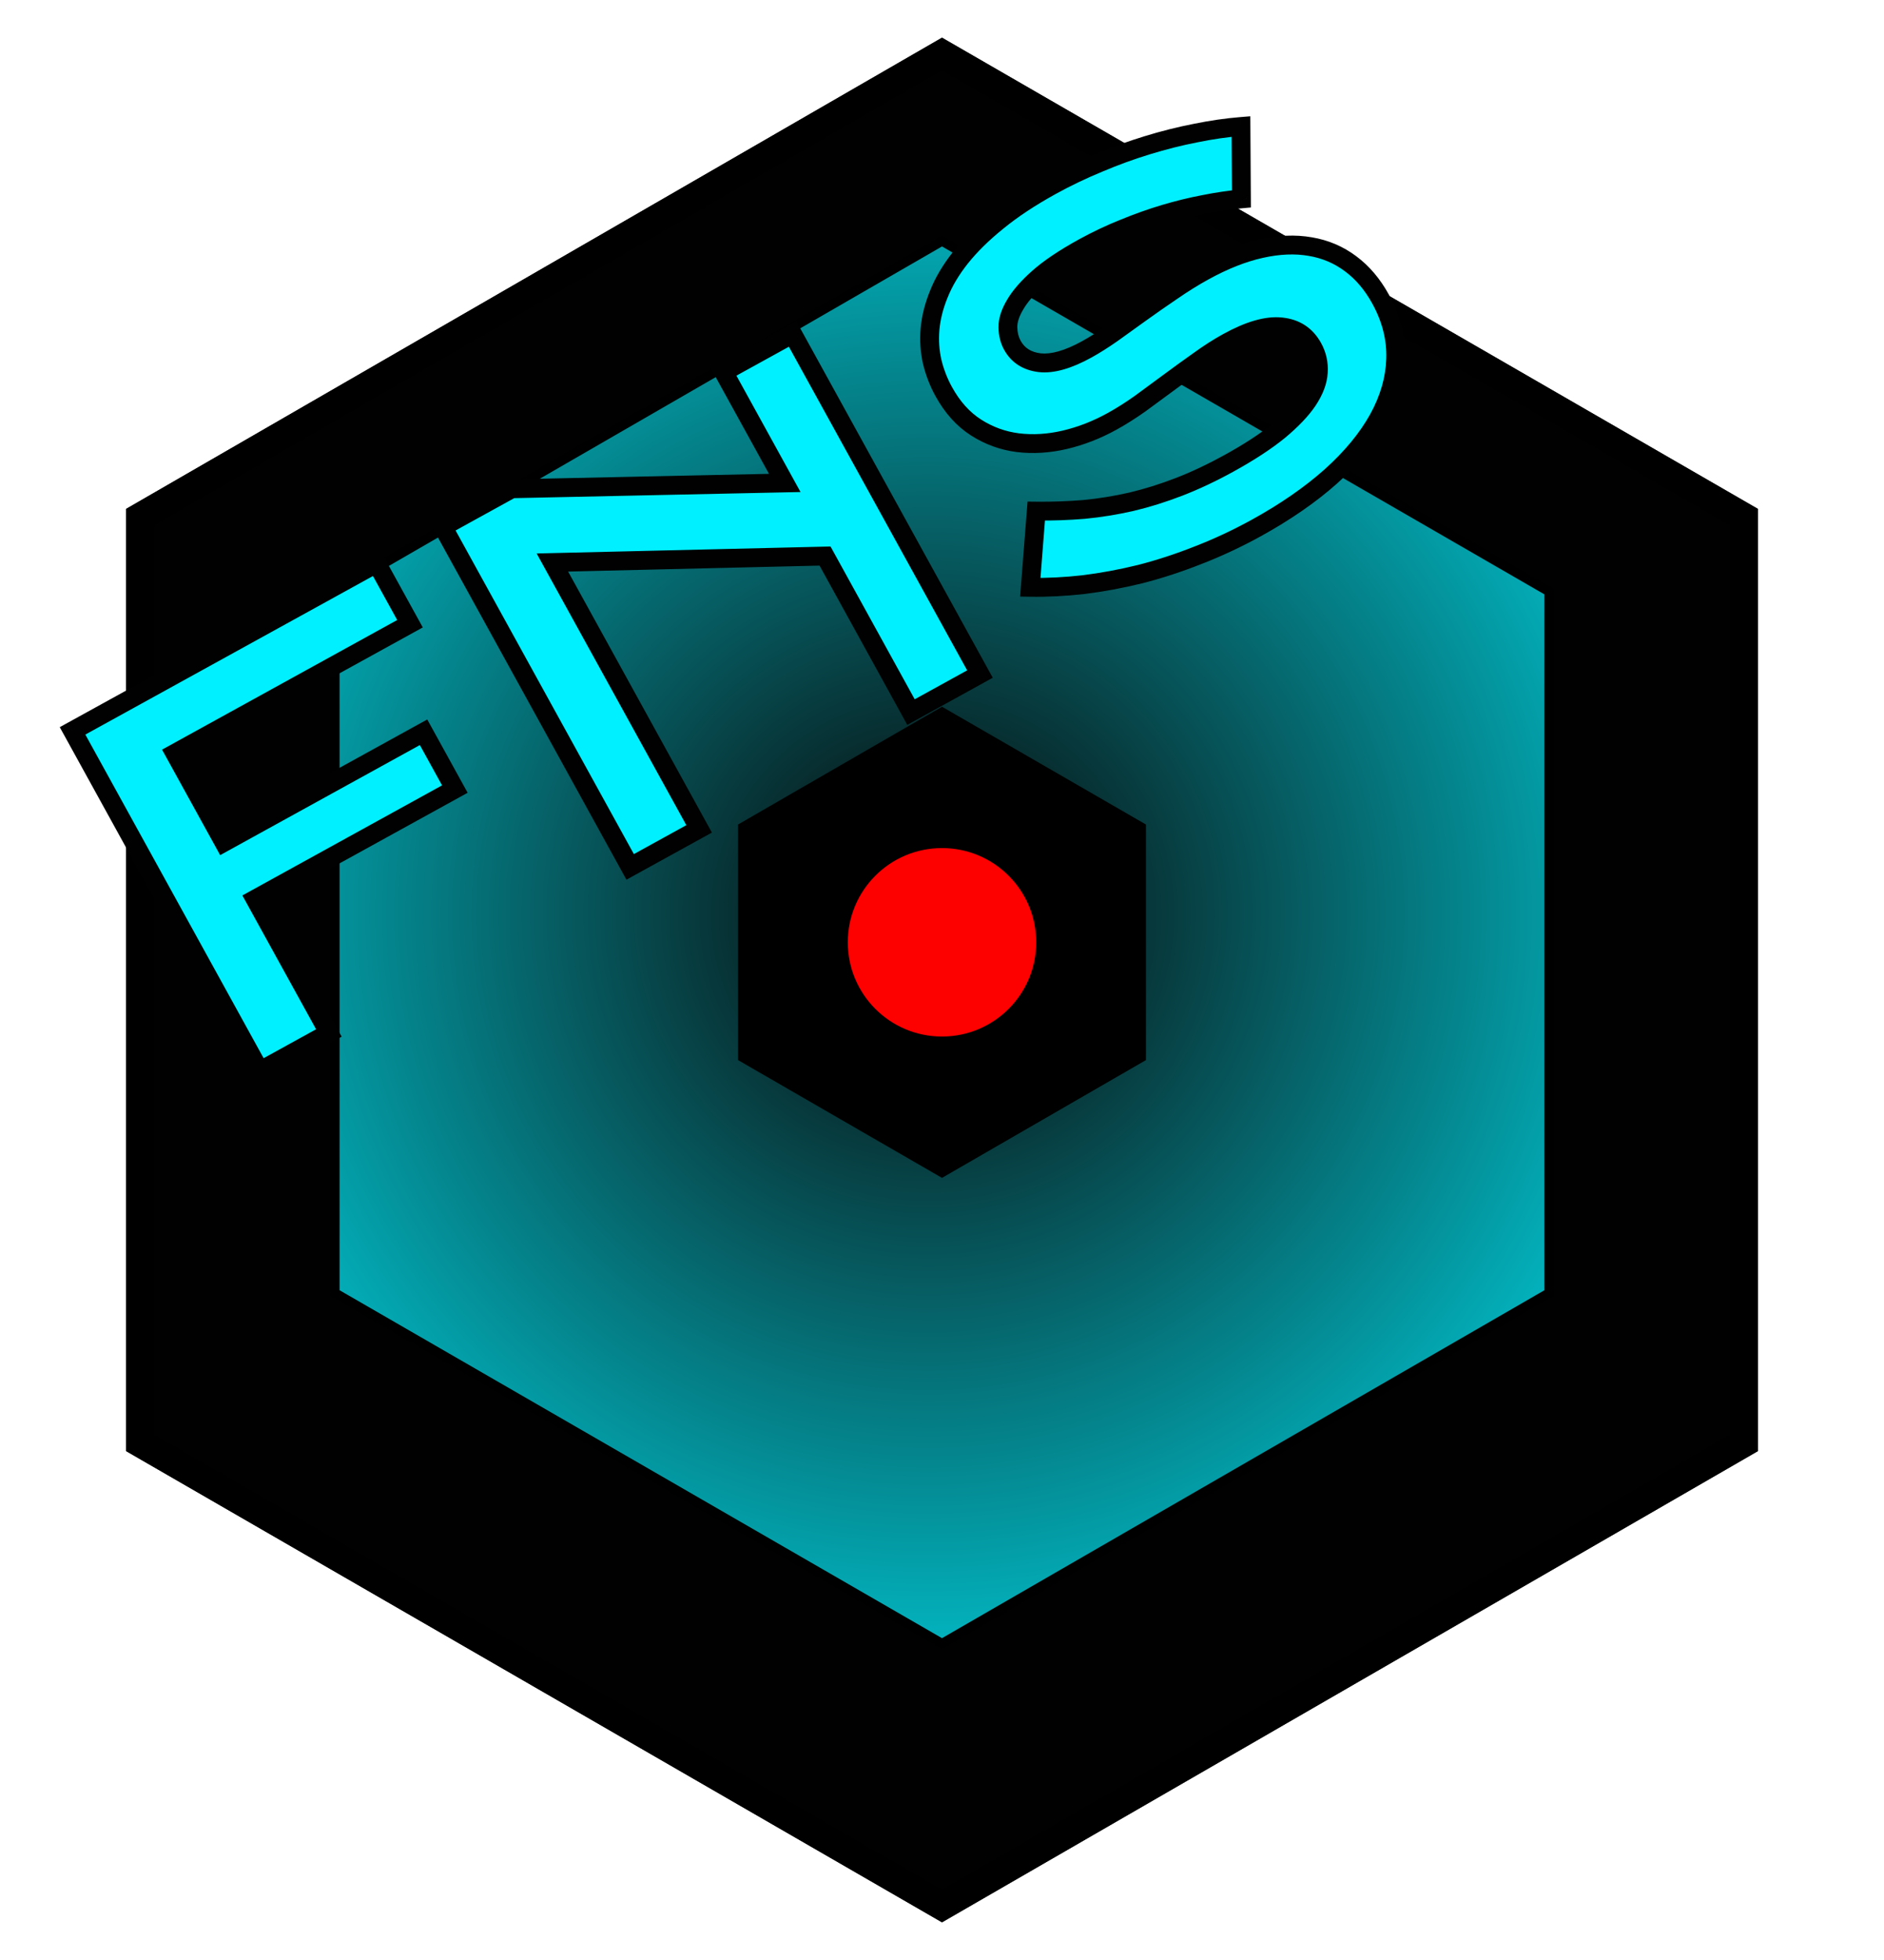 <svg width="200" height="208" viewBox="0 0 200 208" fill="none" xmlns="http://www.w3.org/2000/svg">
<g filter="url(#filter0_d_1_20)">
<path d="M100 0L186.603 50V150L100 200L13.398 150V50L100 0Z" fill="#000100"/>
<path d="M14.898 50.866L100 1.732L185.103 50.866V149.134L100 198.268L14.898 149.134V50.866Z" stroke="black" stroke-width="3"/>
</g>
<path d="M35.548 62.789L100 25.577L164.452 62.789V137.211L100 174.423L35.548 137.211V62.789Z" fill="url(#paint0_diamond_1_20)" stroke="black"/>
<path d="M100 75L121.651 87.5V112.5L100 125L78.349 112.5V87.5L100 75Z" fill="black"/>
<g filter="url(#filter1_f_1_20)">
<circle cx="100" cy="100" r="10" fill="#FD0000"/>
</g>
<g filter="url(#filter2_d_1_20)">
<mask id="path-6-outside-1_1_20" maskUnits="userSpaceOnUse" x="0.673" y="2.69" width="150.464" height="110.36" fill="black">
<rect fill="white" x="0.673" y="2.69" width="150.464" height="110.36"/>
<path d="M2.701 74.562L34.985 56.771L38.523 63.191L13.56 76.948L18.765 86.392L39.964 74.71L43.285 80.737L22.086 92.42L29.913 106.622L22.592 110.656L2.701 74.562ZM42.005 52.902L49.326 48.868L78.308 48.251L71.818 36.473L79.139 32.439L99.029 68.533L91.709 72.567L82.585 56.01L53.64 56.697L69.216 84.962L61.896 88.996L42.005 52.902ZM105.005 51.241C106.72 51.259 108.413 51.199 110.084 51.061C111.761 50.9 113.438 50.628 115.114 50.246C116.782 49.849 118.468 49.321 120.172 48.663C121.892 47.996 123.653 47.166 125.454 46.174C127.625 44.978 129.396 43.821 130.767 42.704C132.13 41.572 133.153 40.496 133.836 39.477C134.526 38.435 134.896 37.448 134.945 36.518C135.01 35.579 134.817 34.702 134.367 33.886C133.646 32.577 132.531 31.847 131.023 31.695C129.505 31.528 127.607 32.072 125.329 33.327C124.328 33.879 123.312 34.529 122.28 35.279C121.239 36.013 120.192 36.771 119.137 37.552C118.098 38.326 117.063 39.087 116.031 39.836C115.005 40.562 114.008 41.192 113.038 41.726C111.421 42.617 109.752 43.266 108.03 43.673C106.323 44.072 104.663 44.174 103.05 43.979C101.452 43.776 99.972 43.237 98.607 42.363C97.242 41.489 96.102 40.221 95.186 38.559C94.643 37.573 94.235 36.524 93.962 35.41C93.705 34.287 93.627 33.126 93.728 31.926C93.837 30.702 94.152 29.454 94.676 28.182C95.191 26.895 95.957 25.609 96.976 24.326C98.01 23.033 99.312 21.754 100.882 20.487C102.459 19.197 104.363 17.936 106.596 16.706C108.212 15.815 109.887 15.013 111.621 14.298C113.346 13.568 115.068 12.941 116.785 12.415C118.518 11.882 120.228 11.452 121.914 11.124C123.592 10.782 125.2 10.548 126.737 10.424L126.785 18.105C125.522 18.218 124.205 18.412 122.831 18.688C121.449 18.948 120.042 19.291 118.612 19.718C117.181 20.145 115.739 20.659 114.284 21.26C112.836 21.838 111.403 22.517 109.987 23.297C107.97 24.408 106.388 25.471 105.241 26.485C104.109 27.49 103.285 28.435 102.77 29.321C102.246 30.192 101.987 30.997 101.993 31.736C102.006 32.452 102.165 33.087 102.471 33.641C103.065 34.718 104.037 35.337 105.389 35.495C106.732 35.638 108.397 35.162 110.383 34.068C111.183 33.626 112.07 33.068 113.042 32.391C114.021 31.691 115.042 30.958 116.105 30.192C117.183 29.417 118.285 28.649 119.411 27.888C120.544 27.103 121.672 26.401 122.796 25.782C124.921 24.611 126.931 23.814 128.825 23.392C130.736 22.962 132.491 22.888 134.092 23.17C135.684 23.436 137.112 24.044 138.378 24.992C139.635 25.926 140.691 27.17 141.548 28.724C142.694 30.803 143.231 32.925 143.16 35.092C143.097 37.234 142.482 39.359 141.315 41.467C140.155 43.551 138.482 45.578 136.295 47.545C134.1 49.498 131.462 51.322 128.383 53.019C126.351 54.139 124.293 55.103 122.209 55.91C120.133 56.733 118.075 57.405 116.035 57.927C114.002 58.426 111.998 58.797 110.026 59.041C108.06 59.262 106.175 59.357 104.372 59.327L105.005 51.241Z"/>
</mask>
<path d="M2.701 74.562L34.985 56.771L38.523 63.191L13.56 76.948L18.765 86.392L39.964 74.71L43.285 80.737L22.086 92.42L29.913 106.622L22.592 110.656L2.701 74.562ZM42.005 52.902L49.326 48.868L78.308 48.251L71.818 36.473L79.139 32.439L99.029 68.533L91.709 72.567L82.585 56.01L53.64 56.697L69.216 84.962L61.896 88.996L42.005 52.902ZM105.005 51.241C106.72 51.259 108.413 51.199 110.084 51.061C111.761 50.9 113.438 50.628 115.114 50.246C116.782 49.849 118.468 49.321 120.172 48.663C121.892 47.996 123.653 47.166 125.454 46.174C127.625 44.978 129.396 43.821 130.767 42.704C132.13 41.572 133.153 40.496 133.836 39.477C134.526 38.435 134.896 37.448 134.945 36.518C135.01 35.579 134.817 34.702 134.367 33.886C133.646 32.577 132.531 31.847 131.023 31.695C129.505 31.528 127.607 32.072 125.329 33.327C124.328 33.879 123.312 34.529 122.28 35.279C121.239 36.013 120.192 36.771 119.137 37.552C118.098 38.326 117.063 39.087 116.031 39.836C115.005 40.562 114.008 41.192 113.038 41.726C111.421 42.617 109.752 43.266 108.03 43.673C106.323 44.072 104.663 44.174 103.05 43.979C101.452 43.776 99.972 43.237 98.607 42.363C97.242 41.489 96.102 40.221 95.186 38.559C94.643 37.573 94.235 36.524 93.962 35.41C93.705 34.287 93.627 33.126 93.728 31.926C93.837 30.702 94.152 29.454 94.676 28.182C95.191 26.895 95.957 25.609 96.976 24.326C98.01 23.033 99.312 21.754 100.882 20.487C102.459 19.197 104.363 17.936 106.596 16.706C108.212 15.815 109.887 15.013 111.621 14.298C113.346 13.568 115.068 12.941 116.785 12.415C118.518 11.882 120.228 11.452 121.914 11.124C123.592 10.782 125.2 10.548 126.737 10.424L126.785 18.105C125.522 18.218 124.205 18.412 122.831 18.688C121.449 18.948 120.042 19.291 118.612 19.718C117.181 20.145 115.739 20.659 114.284 21.26C112.836 21.838 111.403 22.517 109.987 23.297C107.97 24.408 106.388 25.471 105.241 26.485C104.109 27.49 103.285 28.435 102.77 29.321C102.246 30.192 101.987 30.997 101.993 31.736C102.006 32.452 102.165 33.087 102.471 33.641C103.065 34.718 104.037 35.337 105.389 35.495C106.732 35.638 108.397 35.162 110.383 34.068C111.183 33.626 112.07 33.068 113.042 32.391C114.021 31.691 115.042 30.958 116.105 30.192C117.183 29.417 118.285 28.649 119.411 27.888C120.544 27.103 121.672 26.401 122.796 25.782C124.921 24.611 126.931 23.814 128.825 23.392C130.736 22.962 132.491 22.888 134.092 23.17C135.684 23.436 137.112 24.044 138.378 24.992C139.635 25.926 140.691 27.17 141.548 28.724C142.694 30.803 143.231 32.925 143.16 35.092C143.097 37.234 142.482 39.359 141.315 41.467C140.155 43.551 138.482 45.578 136.295 47.545C134.1 49.498 131.462 51.322 128.383 53.019C126.351 54.139 124.293 55.103 122.209 55.91C120.133 56.733 118.075 57.405 116.035 57.927C114.002 58.426 111.998 58.797 110.026 59.041C108.06 59.262 106.175 59.357 104.372 59.327L105.005 51.241Z" fill="#00F0FF"/>
<path d="M2.701 74.562L2.219 73.686L1.343 74.169L1.826 75.044L2.701 74.562ZM34.985 56.771L35.861 56.288L35.378 55.413L34.503 55.895L34.985 56.771ZM38.523 63.191L39.006 64.067L39.882 63.584L39.399 62.708L38.523 63.191ZM13.56 76.948L13.077 76.072L12.201 76.554L12.684 77.43L13.56 76.948ZM18.765 86.392L17.889 86.875L18.371 87.751L19.247 87.268L18.765 86.392ZM39.964 74.71L40.84 74.228L40.357 73.352L39.481 73.834L39.964 74.71ZM43.285 80.737L43.768 81.613L44.644 81.13L44.161 80.255L43.285 80.737ZM22.086 92.42L21.603 91.544L20.728 92.026L21.21 92.902L22.086 92.42ZM29.913 106.622L30.395 107.498L31.271 107.015L30.788 106.139L29.913 106.622ZM22.592 110.656L21.716 111.139L22.199 112.014L23.075 111.532L22.592 110.656ZM3.184 75.438L35.468 57.647L34.503 55.895L2.219 73.686L3.184 75.438ZM34.109 57.254L37.647 63.673L39.399 62.708L35.861 56.288L34.109 57.254ZM38.04 62.315L13.077 76.072L14.042 77.823L39.006 64.067L38.04 62.315ZM12.684 77.43L17.889 86.875L19.64 85.91L14.435 76.465L12.684 77.43ZM19.247 87.268L40.446 75.586L39.481 73.834L18.282 85.517L19.247 87.268ZM39.088 75.193L42.409 81.22L44.161 80.255L40.84 74.228L39.088 75.193ZM42.803 79.862L21.603 91.544L22.569 93.296L43.768 81.613L42.803 79.862ZM21.21 92.902L29.037 107.104L30.788 106.139L22.962 91.937L21.21 92.902ZM29.43 105.746L22.109 109.78L23.075 111.532L30.395 107.498L29.43 105.746ZM23.468 110.173L3.577 74.079L1.826 75.044L21.716 111.139L23.468 110.173ZM42.005 52.902L41.523 52.026L40.647 52.509L41.13 53.385L42.005 52.902ZM49.326 48.868L49.305 47.868L49.059 47.874L48.843 47.992L49.326 48.868ZM78.308 48.251L78.33 49.25L79.982 49.215L79.184 47.768L78.308 48.251ZM71.818 36.473L71.336 35.597L70.46 36.08L70.942 36.956L71.818 36.473ZM79.139 32.439L80.015 31.956L79.532 31.081L78.656 31.563L79.139 32.439ZM99.029 68.533L99.512 69.409L100.388 68.926L99.905 68.051L99.029 68.533ZM91.709 72.567L90.833 73.05L91.316 73.926L92.192 73.443L91.709 72.567ZM82.584 56.01L83.46 55.527L83.167 54.996L82.561 55.01L82.584 56.01ZM53.64 56.697L53.616 55.697L51.969 55.736L52.764 57.179L53.64 56.697ZM69.216 84.962L69.699 85.838L70.575 85.356L70.092 84.48L69.216 84.962ZM61.896 88.996L61.02 89.479L61.503 90.355L62.379 89.872L61.896 88.996ZM42.488 53.778L49.809 49.744L48.843 47.992L41.523 52.026L42.488 53.778ZM49.347 49.868L78.33 49.25L78.287 47.251L49.305 47.868L49.347 49.868ZM79.184 47.768L72.694 35.99L70.942 36.956L77.433 48.733L79.184 47.768ZM72.301 37.349L79.621 33.315L78.656 31.563L71.336 35.597L72.301 37.349ZM78.263 32.922L98.153 69.016L99.905 68.051L80.015 31.956L78.263 32.922ZM98.547 67.657L91.226 71.692L92.192 73.443L99.512 69.409L98.547 67.657ZM92.585 72.085L83.46 55.527L81.709 56.492L90.833 73.05L92.585 72.085ZM82.561 55.01L53.616 55.697L53.664 57.696L82.608 57.009L82.561 55.01ZM52.764 57.179L68.341 85.445L70.092 84.48L54.516 56.214L52.764 57.179ZM68.734 84.087L61.413 88.121L62.379 89.872L69.699 85.838L68.734 84.087ZM62.772 88.514L42.881 52.42L41.13 53.385L61.02 89.479L62.772 88.514ZM105.005 51.241L105.015 50.241L104.081 50.231L104.008 51.163L105.005 51.241ZM110.084 51.061L110.166 52.058L110.18 52.057L110.084 51.061ZM115.114 50.246L115.336 51.221L115.346 51.219L115.114 50.246ZM120.172 48.663L120.532 49.596L120.534 49.595L120.172 48.663ZM130.767 42.704L131.399 43.479L131.406 43.473L130.767 42.704ZM133.836 39.477L134.667 40.034L134.67 40.029L133.836 39.477ZM134.945 36.518L133.947 36.449L133.947 36.457L133.946 36.465L134.945 36.518ZM131.023 31.695L130.913 32.689L130.922 32.69L131.023 31.695ZM122.28 35.279L122.856 36.096L122.867 36.088L122.28 35.279ZM119.137 37.552L118.542 36.749L118.54 36.75L119.137 37.552ZM116.031 39.836L116.608 40.653L116.618 40.645L116.031 39.836ZM108.03 43.673L108.257 44.647L108.26 44.647L108.03 43.673ZM103.05 43.979L102.923 44.971L102.93 44.972L103.05 43.979ZM93.962 35.41L92.987 35.633L92.989 35.64L92.991 35.647L93.962 35.41ZM93.728 31.926L92.732 31.837L92.732 31.841L93.728 31.926ZM94.676 28.182L95.6 28.563L95.604 28.553L94.676 28.182ZM96.976 24.326L96.195 23.701L96.193 23.704L96.976 24.326ZM100.882 20.487L101.51 21.265L101.515 21.261L100.882 20.487ZM111.621 14.298L112.002 15.223L112.011 15.219L111.621 14.298ZM116.785 12.415L117.078 13.372L117.08 13.371L116.785 12.415ZM121.914 11.124L122.105 12.106L122.114 12.104L121.914 11.124ZM126.737 10.424L127.737 10.418L127.73 9.34L126.656 9.427L126.737 10.424ZM126.785 18.105L126.874 19.101L127.79 19.018L127.785 18.098L126.785 18.105ZM122.831 18.688L123.016 19.671L123.027 19.668L122.831 18.688ZM114.284 21.26L114.654 22.189L114.665 22.185L114.284 21.26ZM105.241 26.485L104.579 25.735L104.577 25.737L105.241 26.485ZM102.77 29.321L103.627 29.837L103.631 29.831L103.634 29.824L102.77 29.321ZM101.993 31.736L100.993 31.744L100.993 31.754L101.993 31.736ZM105.389 35.495L105.273 36.488L105.283 36.489L105.389 35.495ZM113.042 32.391L113.613 33.212L113.623 33.205L113.042 32.391ZM116.105 30.192L115.521 29.38L115.52 29.381L116.105 30.192ZM119.411 27.888L119.971 28.716L119.981 28.71L119.411 27.888ZM128.825 23.392L129.043 24.369L129.045 24.368L128.825 23.392ZM134.092 23.17L133.918 24.155L133.926 24.156L134.092 23.17ZM138.378 24.992L137.778 25.793L137.782 25.795L138.378 24.992ZM143.16 35.092L142.161 35.059L142.161 35.062L143.16 35.092ZM141.315 41.467L142.189 41.954L142.19 41.952L141.315 41.467ZM136.295 47.545L136.96 48.293L136.964 48.289L136.295 47.545ZM122.209 55.91L121.848 54.977L121.84 54.98L122.209 55.91ZM116.035 57.927L116.273 58.899L116.283 58.896L116.035 57.927ZM110.026 59.041L110.137 60.035L110.149 60.034L110.026 59.041ZM104.372 59.327L103.376 59.249L103.293 60.309L104.356 60.327L104.372 59.327ZM104.994 52.241C106.74 52.259 108.464 52.198 110.166 52.058L110.002 50.065C108.363 50.2 106.701 50.259 105.015 50.241L104.994 52.241ZM110.18 52.057C111.9 51.891 113.619 51.612 115.336 51.221L114.892 49.271C113.256 49.644 111.622 49.909 109.988 50.066L110.18 52.057ZM115.346 51.219C117.06 50.811 118.789 50.269 120.532 49.596L119.812 47.73C118.147 48.373 116.503 48.887 114.882 49.273L115.346 51.219ZM120.534 49.595C122.3 48.911 124.101 48.062 125.936 47.05L124.971 45.298C123.205 46.272 121.485 47.082 119.811 47.731L120.534 49.595ZM125.936 47.05C128.141 45.835 129.966 44.646 131.399 43.479L130.136 41.929C128.825 42.996 127.109 44.12 124.971 45.298L125.936 47.05ZM131.406 43.473C132.813 42.304 133.912 41.159 134.667 40.034L133.005 38.92C132.394 39.833 131.447 40.839 130.128 41.935L131.406 43.473ZM134.67 40.029C135.426 38.887 135.882 37.73 135.943 36.571L133.946 36.465C133.909 37.167 133.626 37.983 133.002 38.925L134.67 40.029ZM135.942 36.587C136.02 35.458 135.787 34.389 135.243 33.403L133.492 34.369C133.847 35.014 133.999 35.7 133.947 36.449L135.942 36.587ZM135.243 33.403C134.361 31.802 132.953 30.884 131.123 30.7L130.922 32.69C132.11 32.81 132.932 33.353 133.492 34.369L135.243 33.403ZM131.132 30.701C129.311 30.5 127.191 31.159 124.846 32.452L125.812 34.203C128.023 32.984 129.7 32.555 130.913 32.689L131.132 30.701ZM124.846 32.452C123.805 33.025 122.754 33.699 121.692 34.469L122.867 36.088C123.87 35.36 124.851 34.733 125.812 34.203L124.846 32.452ZM121.703 34.462C120.656 35.2 119.602 35.963 118.542 36.749L119.733 38.356C120.781 37.578 121.822 36.825 122.856 36.096L121.703 34.462ZM118.54 36.75C117.504 37.521 116.472 38.28 115.443 39.027L116.618 40.645C117.653 39.894 118.692 39.13 119.734 38.355L118.54 36.75ZM115.453 39.02C114.454 39.727 113.488 40.336 112.555 40.85L113.521 42.602C114.527 42.047 115.556 41.397 116.608 40.653L115.453 39.02ZM112.555 40.85C111.015 41.7 109.43 42.315 107.799 42.7L108.26 44.647C110.074 44.218 111.828 43.535 113.521 42.602L112.555 40.85ZM107.802 42.7C106.2 43.074 104.658 43.166 103.17 42.986L102.93 44.972C104.668 45.182 106.445 45.071 108.257 44.647L107.802 42.7ZM103.176 42.987C101.727 42.802 100.387 42.315 99.146 41.521L98.068 43.205C99.556 44.158 101.178 44.749 102.923 44.971L103.176 42.987ZM99.146 41.521C97.944 40.752 96.911 39.618 96.061 38.076L94.31 39.041C95.293 40.825 96.54 42.227 98.068 43.205L99.146 41.521ZM96.061 38.076C95.562 37.169 95.186 36.202 94.933 35.172L92.991 35.647C93.284 36.845 93.724 37.977 94.31 39.041L96.061 38.076ZM94.937 35.186C94.704 34.169 94.631 33.111 94.725 32.01L92.732 31.841C92.622 33.14 92.706 34.405 92.987 35.633L94.937 35.186ZM94.724 32.014C94.823 30.902 95.111 29.752 95.6 28.563L93.751 27.802C93.194 29.156 92.85 30.502 92.732 31.837L94.724 32.014ZM95.604 28.553C96.077 27.371 96.79 26.168 97.759 24.947L96.193 23.704C95.124 25.05 94.304 26.419 93.747 27.811L95.604 28.553ZM97.757 24.95C98.737 23.725 99.984 22.496 101.51 21.265L100.254 19.709C98.639 21.011 97.283 22.341 96.195 23.701L97.757 24.95ZM101.515 21.261C103.035 20.017 104.887 18.79 107.078 17.582L106.113 15.83C103.84 17.083 101.882 18.376 100.249 19.713L101.515 21.261ZM107.078 17.582C108.661 16.71 110.303 15.923 112.002 15.223L111.24 13.373C109.472 14.102 107.763 14.921 106.113 15.83L107.078 17.582ZM112.011 15.219C113.705 14.502 115.394 13.886 117.078 13.372L116.493 11.459C114.741 11.995 112.987 12.634 111.231 13.377L112.011 15.219ZM117.08 13.371C118.78 12.848 120.455 12.426 122.105 12.106L121.724 10.143C120.001 10.477 118.256 10.916 116.491 11.46L117.08 13.371ZM122.114 12.104C123.757 11.769 125.324 11.541 126.817 11.421L126.656 9.427C125.075 9.555 123.427 9.795 121.714 10.145L122.114 12.104ZM125.737 10.43L125.785 18.111L127.785 18.098L127.737 10.418L125.737 10.43ZM126.695 17.109C125.393 17.226 124.04 17.425 122.634 17.707L123.027 19.668C124.369 19.399 125.651 19.21 126.874 19.101L126.695 17.109ZM122.646 17.705C121.228 17.972 119.788 18.323 118.326 18.76L118.898 20.676C120.297 20.259 121.67 19.924 123.016 19.671L122.646 17.705ZM118.326 18.76C116.861 19.197 115.386 19.723 113.902 20.336L114.665 22.185C116.091 21.596 117.502 21.093 118.898 20.676L118.326 18.76ZM113.913 20.331C112.425 20.925 110.956 21.621 109.504 22.421L110.47 24.173C111.851 23.412 113.246 22.751 114.654 22.189L113.913 20.331ZM109.504 22.421C107.452 23.552 105.801 24.655 104.579 25.735L105.903 27.234C106.975 26.287 108.488 25.265 110.47 24.173L109.504 22.421ZM104.577 25.737C103.399 26.782 102.493 27.808 101.905 28.819L103.634 29.824C104.077 29.062 104.818 28.197 105.905 27.232L104.577 25.737ZM101.913 28.806C101.328 29.778 100.985 30.764 100.993 31.744L102.993 31.728C102.989 31.23 103.164 30.606 103.627 29.837L101.913 28.806ZM100.993 31.754C101.009 32.611 101.201 33.409 101.595 34.123L103.346 33.158C103.129 32.764 103.003 32.293 102.993 31.718L100.993 31.754ZM101.595 34.123C102.363 35.517 103.64 36.297 105.273 36.488L105.505 34.502C104.435 34.376 103.766 33.92 103.346 33.158L101.595 34.123ZM105.283 36.489C106.927 36.664 108.81 36.076 110.865 34.943L109.9 33.192C107.984 34.248 106.538 34.611 105.495 34.5L105.283 36.489ZM110.865 34.943C111.704 34.481 112.62 33.903 113.613 33.212L112.471 31.57C111.519 32.232 110.663 32.771 109.9 33.192L110.865 34.943ZM113.623 33.205C114.604 32.504 115.626 31.77 116.689 31.003L115.52 29.381C114.458 30.146 113.438 30.879 112.46 31.578L113.623 33.205ZM116.688 31.004C117.758 30.235 118.853 29.472 119.971 28.716L118.851 27.059C117.717 27.826 116.607 28.599 115.521 29.38L116.688 31.004ZM119.981 28.71C121.088 27.943 122.187 27.259 123.279 26.657L122.314 24.906C121.158 25.543 120.001 26.263 118.842 27.066L119.981 28.71ZM123.279 26.657C125.34 25.522 127.26 24.765 129.043 24.369L128.608 22.416C126.601 22.863 124.502 23.7 122.314 24.906L123.279 26.657ZM129.045 24.368C130.852 23.961 132.472 23.9 133.918 24.154L134.265 22.185C132.51 21.876 130.619 21.963 128.606 22.417L129.045 24.368ZM133.926 24.156C135.364 24.397 136.643 24.942 137.778 25.793L138.978 24.192C137.582 23.146 136.003 22.476 134.257 22.183L133.926 24.156ZM137.782 25.795C138.909 26.632 139.875 27.761 140.672 29.207L142.424 28.242C141.507 26.578 140.36 25.219 138.974 24.19L137.782 25.795ZM140.672 29.207C141.739 31.143 142.225 33.089 142.161 35.059L144.16 35.124C144.237 32.761 143.648 30.462 142.424 28.242L140.672 29.207ZM142.161 35.062C142.102 37.026 141.539 38.997 140.44 40.983L142.19 41.952C143.424 39.722 144.091 37.442 144.16 35.121L142.161 35.062ZM140.441 40.981C139.346 42.949 137.75 44.891 135.626 46.802L136.964 48.289C139.215 46.264 140.965 44.154 142.189 41.954L140.441 40.981ZM135.631 46.798C133.5 48.693 130.927 50.476 127.901 52.144L128.866 53.895C131.998 52.169 134.699 50.303 136.96 48.293L135.631 46.798ZM127.901 52.144C125.906 53.243 123.888 54.187 121.848 54.977L122.57 56.843C124.697 56.019 126.796 55.036 128.866 53.895L127.901 52.144ZM121.84 54.98C119.802 55.788 117.784 56.447 115.787 56.959L116.283 58.896C118.367 58.363 120.465 57.677 122.577 56.84L121.84 54.98ZM115.797 56.956C113.8 57.446 111.835 57.81 109.903 58.049L110.149 60.034C112.162 59.785 114.204 59.406 116.273 58.899L115.797 56.956ZM109.914 58.048C107.987 58.264 106.145 58.356 104.389 58.327L104.356 60.327C106.205 60.357 108.133 60.26 110.137 60.035L109.914 58.048ZM105.369 59.405L106.002 51.319L104.008 51.163L103.376 59.249L105.369 59.405Z" fill="#000100" mask="url(#path-6-outside-1_1_20)"/>
</g>
<defs>
<filter id="filter0_d_1_20" x="9.397" y="0" width="181.205" height="208" filterUnits="userSpaceOnUse" color-interpolation-filters="sRGB">
<feFlood flood-opacity="0" result="BackgroundImageFix"/>
<feColorMatrix in="SourceAlpha" type="matrix" values="0 0 0 0 0 0 0 0 0 0 0 0 0 0 0 0 0 0 127 0" result="hardAlpha"/>
<feOffset dy="4"/>
<feGaussianBlur stdDeviation="2"/>
<feComposite in2="hardAlpha" operator="out"/>
<feColorMatrix type="matrix" values="0 0 0 0 0 0 0 0 0 0 0 0 0 0 0 0 0 0 0.25 0"/>
<feBlend mode="normal" in2="BackgroundImageFix" result="effect1_dropShadow_1_20"/>
<feBlend mode="normal" in="SourceGraphic" in2="effect1_dropShadow_1_20" result="shape"/>
</filter>
<filter id="filter1_f_1_20" x="78.9" y="78.9" width="42.2" height="42.2" filterUnits="userSpaceOnUse" color-interpolation-filters="sRGB">
<feFlood flood-opacity="0" result="BackgroundImageFix"/>
<feBlend mode="normal" in="SourceGraphic" in2="BackgroundImageFix" result="shape"/>
<feGaussianBlur stdDeviation="5.55" result="effect1_foregroundBlur_1_20"/>
</filter>
<filter id="filter2_d_1_20" x="1.343" y="9.34" width="149.323" height="107.174" filterUnits="userSpaceOnUse" color-interpolation-filters="sRGB">
<feFlood flood-opacity="0" result="BackgroundImageFix"/>
<feColorMatrix in="SourceAlpha" type="matrix" values="0 0 0 0 0 0 0 0 0 0 0 0 0 0 0 0 0 0 127 0" result="hardAlpha"/>
<feOffset dx="5" dy="3"/>
<feGaussianBlur stdDeviation="0.75"/>
<feComposite in2="hardAlpha" operator="out"/>
<feColorMatrix type="matrix" values="0 0 0 0 0 0 0 0 0 0 0 0 0 0 0 0 0 0 1 0"/>
<feBlend mode="normal" in2="BackgroundImageFix" result="effect1_dropShadow_1_20"/>
<feBlend mode="normal" in="SourceGraphic" in2="effect1_dropShadow_1_20" result="shape"/>
</filter>
<radialGradient id="paint0_diamond_1_20" cx="0" cy="0" r="1" gradientUnits="userSpaceOnUse" gradientTransform="translate(98.5 97) rotate(89.46) scale(159.007)">
<stop offset="0.02" stop-color="#090909"/>
<stop offset="0.655" stop-color="#00F0FF"/>
</radialGradient>
</defs>
</svg>
